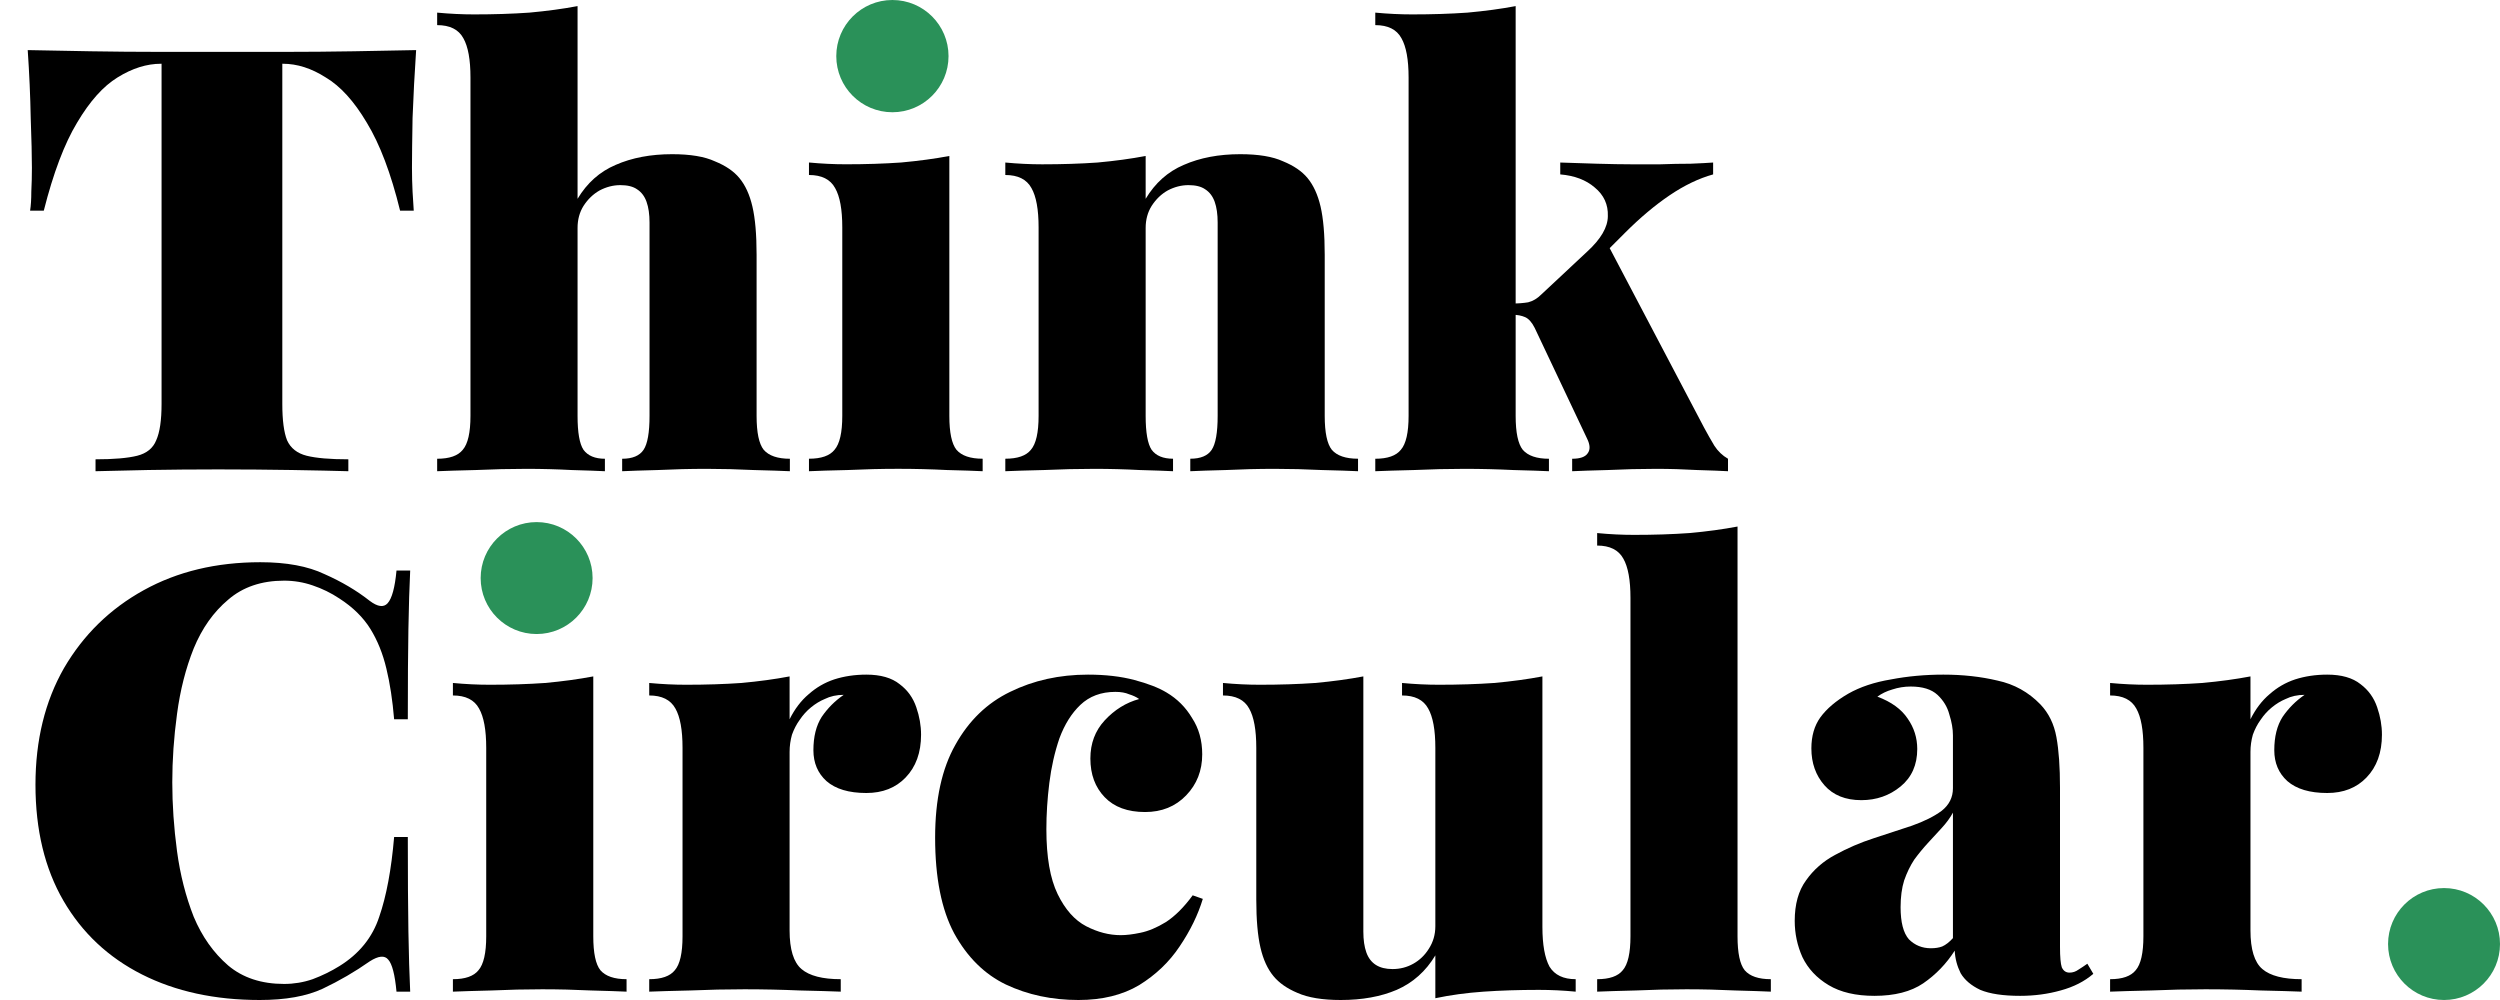 <svg width="80" height="32" viewBox="0 0 80 32" fill="none" xmlns="http://www.w3.org/2000/svg">
<path d="M74.471 21.588C74.927 21.588 75.283 21.69 75.537 21.893C75.79 22.083 75.968 22.331 76.07 22.635C76.171 22.927 76.222 23.219 76.222 23.511C76.222 24.082 76.057 24.539 75.727 24.881C75.41 25.211 74.991 25.376 74.471 25.376C73.912 25.376 73.487 25.249 73.195 24.995C72.916 24.742 72.777 24.412 72.777 24.006C72.777 23.574 72.865 23.219 73.043 22.94C73.234 22.661 73.468 22.426 73.747 22.235C73.519 22.235 73.316 22.28 73.138 22.369C72.986 22.432 72.84 22.521 72.701 22.635C72.561 22.749 72.44 22.883 72.339 23.035C72.237 23.174 72.155 23.333 72.091 23.511C72.041 23.688 72.015 23.872 72.015 24.063V29.773C72.015 30.382 72.142 30.794 72.396 31.01C72.65 31.226 73.069 31.334 73.652 31.334V31.733C73.36 31.721 72.923 31.708 72.339 31.695C71.768 31.67 71.178 31.657 70.569 31.657C69.998 31.657 69.42 31.67 68.837 31.695C68.253 31.708 67.815 31.721 67.523 31.733V31.334C67.917 31.334 68.189 31.238 68.342 31.048C68.507 30.858 68.589 30.496 68.589 29.963V23.93C68.589 23.358 68.513 22.94 68.361 22.673C68.209 22.394 67.929 22.255 67.523 22.255V21.855C67.929 21.893 68.323 21.912 68.703 21.912C69.338 21.912 69.928 21.893 70.474 21.855C71.032 21.804 71.546 21.734 72.015 21.645V23.016C72.18 22.686 72.383 22.419 72.624 22.216C72.865 22.001 73.138 21.842 73.443 21.741C73.76 21.639 74.103 21.588 74.471 21.588Z" fill="black"/>
<path d="M59.981 31.867C59.385 31.867 58.896 31.752 58.516 31.524C58.135 31.296 57.856 30.997 57.678 30.629C57.513 30.261 57.431 29.874 57.431 29.468C57.431 28.935 57.551 28.504 57.792 28.174C58.033 27.831 58.344 27.559 58.725 27.356C59.118 27.14 59.531 26.962 59.962 26.823C60.394 26.683 60.8 26.55 61.18 26.423C61.574 26.283 61.891 26.125 62.132 25.947C62.373 25.757 62.494 25.516 62.494 25.224V23.53C62.494 23.327 62.456 23.105 62.379 22.864C62.316 22.622 62.189 22.413 61.999 22.235C61.808 22.058 61.523 21.969 61.142 21.969C60.939 21.969 60.742 22.001 60.552 22.064C60.374 22.115 60.216 22.191 60.076 22.293C60.52 22.458 60.844 22.692 61.047 22.997C61.25 23.289 61.352 23.612 61.352 23.968C61.352 24.475 61.174 24.875 60.819 25.167C60.463 25.459 60.045 25.605 59.562 25.605C59.055 25.605 58.661 25.446 58.382 25.129C58.103 24.811 57.964 24.418 57.964 23.949C57.964 23.555 58.059 23.225 58.249 22.959C58.452 22.68 58.75 22.426 59.144 22.198C59.524 21.982 59.981 21.829 60.514 21.741C61.047 21.639 61.605 21.588 62.189 21.588C62.811 21.588 63.388 21.652 63.921 21.779C64.454 21.893 64.911 22.147 65.292 22.54C65.558 22.819 65.729 23.168 65.805 23.587C65.882 24.006 65.92 24.545 65.92 25.205V30.306C65.92 30.623 65.939 30.839 65.977 30.953C66.028 31.067 66.11 31.124 66.224 31.124C66.326 31.124 66.421 31.093 66.51 31.029C66.611 30.966 66.706 30.902 66.795 30.839L66.986 31.162C66.706 31.404 66.358 31.581 65.939 31.695C65.533 31.809 65.101 31.867 64.644 31.867C64.099 31.867 63.674 31.803 63.369 31.676C63.077 31.537 62.868 31.359 62.741 31.143C62.627 30.915 62.563 30.674 62.551 30.42C62.284 30.839 61.948 31.188 61.542 31.467C61.149 31.733 60.628 31.867 59.981 31.867ZM61.789 30.344C61.929 30.344 62.05 30.325 62.151 30.287C62.265 30.236 62.379 30.147 62.494 30.02V26.004C62.405 26.169 62.284 26.334 62.132 26.499C61.992 26.651 61.846 26.81 61.694 26.975C61.542 27.14 61.396 27.317 61.256 27.508C61.13 27.698 61.022 27.92 60.933 28.174C60.857 28.415 60.819 28.701 60.819 29.031C60.819 29.513 60.907 29.855 61.085 30.058C61.276 30.249 61.51 30.344 61.789 30.344Z" fill="black"/>
<path d="M55.601 16.849V29.963C55.601 30.496 55.677 30.858 55.83 31.048C55.994 31.239 56.274 31.334 56.667 31.334V31.733C56.413 31.721 56.032 31.708 55.525 31.695C55.017 31.67 54.497 31.657 53.964 31.657C53.431 31.657 52.892 31.67 52.346 31.695C51.801 31.708 51.388 31.721 51.109 31.733V31.334C51.502 31.334 51.775 31.239 51.928 31.048C52.093 30.858 52.175 30.496 52.175 29.963V19.133C52.175 18.562 52.099 18.143 51.947 17.877C51.794 17.598 51.515 17.458 51.109 17.458V17.058C51.515 17.097 51.908 17.116 52.289 17.116C52.924 17.116 53.514 17.097 54.059 17.058C54.618 17.008 55.132 16.938 55.601 16.849Z" fill="black"/>
<path d="M49.357 21.645V29.659C49.357 30.23 49.433 30.655 49.585 30.934C49.75 31.201 50.029 31.334 50.422 31.334V31.733C50.029 31.695 49.636 31.676 49.242 31.676C48.608 31.676 48.018 31.695 47.472 31.733C46.927 31.771 46.413 31.841 45.931 31.943V30.572C45.626 31.08 45.214 31.448 44.693 31.676C44.186 31.892 43.589 32 42.904 32C42.32 32 41.857 31.924 41.515 31.771C41.185 31.632 40.931 31.454 40.753 31.238C40.563 31.01 40.423 30.706 40.335 30.325C40.246 29.944 40.201 29.43 40.201 28.783V23.93C40.201 23.358 40.125 22.94 39.973 22.673C39.821 22.394 39.541 22.255 39.135 22.255V21.855C39.541 21.893 39.935 21.912 40.316 21.912C40.95 21.912 41.54 21.893 42.086 21.855C42.644 21.804 43.158 21.734 43.627 21.645V29.811C43.627 30.078 43.659 30.299 43.723 30.477C43.786 30.655 43.888 30.788 44.027 30.877C44.167 30.966 44.344 31.01 44.56 31.01C44.801 31.01 45.023 30.953 45.226 30.839C45.429 30.725 45.594 30.566 45.721 30.363C45.861 30.147 45.931 29.906 45.931 29.64V23.93C45.931 23.358 45.854 22.94 45.702 22.673C45.55 22.394 45.271 22.255 44.865 22.255V21.855C45.271 21.893 45.664 21.912 46.045 21.912C46.679 21.912 47.269 21.893 47.815 21.855C48.373 21.804 48.887 21.734 49.357 21.645Z" fill="black"/>
<path d="M34.816 21.588C35.374 21.588 35.869 21.645 36.301 21.76C36.732 21.874 37.075 22.007 37.328 22.159C37.671 22.362 37.944 22.635 38.147 22.978C38.363 23.308 38.471 23.695 38.471 24.139C38.471 24.659 38.299 25.097 37.957 25.452C37.614 25.808 37.176 25.985 36.643 25.985C36.085 25.985 35.654 25.827 35.349 25.509C35.044 25.192 34.892 24.78 34.892 24.272C34.892 23.79 35.044 23.384 35.349 23.054C35.666 22.711 36.034 22.483 36.453 22.369C36.364 22.305 36.256 22.255 36.129 22.216C36.015 22.166 35.869 22.14 35.692 22.14C35.235 22.14 34.861 22.28 34.569 22.559C34.289 22.826 34.067 23.181 33.902 23.625C33.75 24.069 33.642 24.545 33.579 25.052C33.515 25.56 33.484 26.055 33.484 26.537C33.484 27.425 33.604 28.117 33.845 28.612C34.086 29.107 34.391 29.449 34.759 29.64C35.127 29.83 35.495 29.925 35.863 29.925C36.041 29.925 36.25 29.9 36.491 29.849C36.745 29.798 37.018 29.684 37.309 29.506C37.601 29.316 37.887 29.031 38.166 28.65L38.49 28.764C38.337 29.272 38.09 29.779 37.747 30.287C37.417 30.782 36.986 31.194 36.453 31.524C35.92 31.841 35.273 32 34.511 32C33.661 32 32.887 31.835 32.189 31.505C31.504 31.175 30.952 30.629 30.534 29.868C30.127 29.107 29.924 28.085 29.924 26.804C29.924 25.585 30.14 24.596 30.572 23.834C31.003 23.06 31.587 22.496 32.323 22.14C33.071 21.772 33.902 21.588 34.816 21.588Z" fill="black"/>
<path d="M27.723 21.588C28.179 21.588 28.535 21.69 28.788 21.893C29.042 22.083 29.22 22.331 29.322 22.635C29.423 22.927 29.474 23.219 29.474 23.511C29.474 24.082 29.309 24.539 28.979 24.881C28.662 25.211 28.243 25.376 27.723 25.376C27.164 25.376 26.739 25.249 26.447 24.995C26.168 24.742 26.029 24.412 26.029 24.006C26.029 23.574 26.117 23.219 26.295 22.94C26.485 22.661 26.72 22.426 26.999 22.235C26.771 22.235 26.568 22.28 26.39 22.369C26.238 22.432 26.092 22.521 25.953 22.635C25.813 22.749 25.692 22.883 25.591 23.035C25.489 23.174 25.407 23.333 25.343 23.511C25.293 23.688 25.267 23.872 25.267 24.063V29.773C25.267 30.382 25.394 30.794 25.648 31.01C25.902 31.226 26.32 31.334 26.904 31.334V31.733C26.612 31.721 26.175 31.708 25.591 31.695C25.02 31.67 24.43 31.657 23.821 31.657C23.25 31.657 22.672 31.67 22.089 31.695C21.505 31.708 21.067 31.721 20.775 31.733V31.334C21.169 31.334 21.442 31.238 21.594 31.048C21.759 30.858 21.841 30.496 21.841 29.963V23.93C21.841 23.358 21.765 22.94 21.613 22.673C21.46 22.394 21.181 22.255 20.775 22.255V21.855C21.181 21.893 21.575 21.912 21.955 21.912C22.59 21.912 23.18 21.893 23.726 21.855C24.284 21.804 24.798 21.734 25.267 21.645V23.016C25.432 22.686 25.635 22.419 25.876 22.216C26.117 22.001 26.39 21.842 26.695 21.741C27.012 21.639 27.355 21.588 27.723 21.588Z" fill="black"/>
<circle cx="17.172" cy="18.498" r="1.791" fill="#2A9159"/>
<path d="M18.985 21.645V29.963C18.985 30.496 19.061 30.858 19.213 31.048C19.378 31.238 19.657 31.334 20.05 31.334V31.733C19.797 31.721 19.416 31.708 18.909 31.695C18.401 31.67 17.881 31.657 17.348 31.657C16.815 31.657 16.276 31.67 15.73 31.695C15.184 31.708 14.772 31.721 14.493 31.733V31.334C14.886 31.334 15.159 31.238 15.311 31.048C15.476 30.858 15.559 30.496 15.559 29.963V23.93C15.559 23.358 15.482 22.94 15.33 22.673C15.178 22.394 14.899 22.255 14.493 22.255V21.855C14.899 21.893 15.292 21.912 15.673 21.912C16.307 21.912 16.897 21.893 17.443 21.855C18.001 21.804 18.515 21.734 18.985 21.645Z" fill="black"/>
<path d="M8.33 17.991C9.167 17.991 9.852 18.118 10.385 18.372C10.931 18.613 11.413 18.898 11.832 19.228C12.086 19.419 12.276 19.444 12.403 19.305C12.542 19.152 12.637 18.803 12.688 18.258H13.126C13.101 18.765 13.082 19.387 13.069 20.123C13.056 20.846 13.05 21.811 13.05 23.016H12.612C12.561 22.407 12.479 21.868 12.365 21.398C12.251 20.916 12.079 20.491 11.851 20.123C11.622 19.755 11.293 19.431 10.861 19.152C10.595 18.975 10.309 18.835 10.005 18.733C9.713 18.632 9.408 18.581 9.091 18.581C8.368 18.581 7.771 18.784 7.302 19.19C6.832 19.584 6.464 20.104 6.198 20.751C5.944 21.386 5.766 22.084 5.665 22.845C5.563 23.593 5.513 24.323 5.513 25.034C5.513 25.744 5.563 26.48 5.665 27.242C5.766 27.99 5.944 28.688 6.198 29.335C6.464 29.97 6.832 30.49 7.302 30.896C7.771 31.29 8.368 31.486 9.091 31.486C9.408 31.486 9.713 31.435 10.005 31.334C10.309 31.22 10.595 31.08 10.861 30.915C11.495 30.522 11.921 29.995 12.136 29.335C12.365 28.675 12.523 27.825 12.612 26.785H13.05C13.05 28.028 13.056 29.037 13.069 29.811C13.082 30.573 13.101 31.213 13.126 31.734H12.688C12.637 31.188 12.549 30.845 12.422 30.706C12.308 30.566 12.111 30.585 11.832 30.763C11.362 31.093 10.861 31.385 10.328 31.638C9.808 31.88 9.135 32 8.311 32C6.877 32 5.62 31.727 4.542 31.182C3.463 30.636 2.626 29.849 2.029 28.821C1.433 27.794 1.135 26.556 1.135 25.11C1.135 23.689 1.439 22.445 2.048 21.379C2.67 20.313 3.52 19.482 4.599 18.886C5.678 18.289 6.921 17.991 8.33 17.991Z" fill="black"/>
<path d="M48.501 0.195V13.309C48.501 13.842 48.577 14.204 48.729 14.394C48.894 14.584 49.173 14.68 49.566 14.68V15.079C49.313 15.067 48.932 15.054 48.424 15.041C47.917 15.016 47.397 15.003 46.864 15.003C46.331 15.003 45.791 15.016 45.246 15.041C44.7 15.054 44.288 15.067 44.009 15.079V14.68C44.402 14.68 44.675 14.584 44.827 14.394C44.992 14.204 45.075 13.842 45.075 13.309V2.479C45.075 1.908 44.998 1.489 44.846 1.223C44.694 0.943 44.415 0.804 44.009 0.804V0.404C44.415 0.442 44.808 0.461 45.189 0.461C45.823 0.461 46.413 0.442 46.959 0.404C47.517 0.353 48.031 0.284 48.501 0.195ZM54.82 5.201V5.581C54.363 5.708 53.9 5.93 53.43 6.248C52.961 6.565 52.485 6.965 52.003 7.447L51.337 8.113L51.47 7.865L54.534 13.69C54.636 13.88 54.744 14.07 54.858 14.261C54.972 14.438 55.118 14.578 55.296 14.68V15.079C55.08 15.067 54.75 15.054 54.306 15.041C53.874 15.016 53.437 15.003 52.993 15.003C52.485 15.003 51.971 15.016 51.451 15.041C50.943 15.054 50.563 15.067 50.309 15.079V14.68C50.563 14.68 50.727 14.622 50.804 14.508C50.892 14.394 50.886 14.235 50.785 14.032L49.11 10.492C49.021 10.315 48.919 10.2 48.805 10.149C48.691 10.099 48.558 10.073 48.405 10.073V9.712C48.583 9.712 48.748 9.699 48.9 9.674C49.053 9.636 49.192 9.553 49.319 9.426L50.785 8.056C51.229 7.65 51.451 7.269 51.451 6.914C51.464 6.546 51.324 6.241 51.032 6C50.753 5.759 50.385 5.619 49.928 5.581V5.201C50.296 5.213 50.69 5.226 51.108 5.239C51.54 5.251 51.908 5.258 52.212 5.258C52.479 5.258 52.783 5.258 53.126 5.258C53.468 5.245 53.792 5.239 54.096 5.239C54.414 5.226 54.655 5.213 54.82 5.201Z" fill="black"/>
<path d="M39.688 4.934C40.272 4.934 40.728 5.01 41.058 5.162C41.401 5.302 41.661 5.48 41.839 5.695C42.029 5.924 42.169 6.228 42.258 6.609C42.346 6.99 42.391 7.504 42.391 8.151V13.309C42.391 13.842 42.467 14.204 42.619 14.394C42.784 14.584 43.063 14.679 43.457 14.679V15.079C43.203 15.066 42.816 15.054 42.295 15.041C41.788 15.016 41.287 15.003 40.792 15.003C40.259 15.003 39.739 15.016 39.231 15.041C38.724 15.054 38.343 15.066 38.089 15.079V14.679C38.419 14.679 38.647 14.584 38.774 14.394C38.901 14.204 38.965 13.842 38.965 13.309V7.123C38.965 6.856 38.933 6.634 38.87 6.457C38.806 6.279 38.705 6.146 38.565 6.057C38.438 5.968 38.26 5.924 38.032 5.924C37.804 5.924 37.581 5.981 37.366 6.095C37.163 6.209 36.991 6.374 36.852 6.59C36.725 6.793 36.661 7.028 36.661 7.294V13.309C36.661 13.842 36.725 14.204 36.852 14.394C36.991 14.584 37.22 14.679 37.537 14.679V15.079C37.296 15.066 36.941 15.054 36.471 15.041C36.002 15.016 35.52 15.003 35.025 15.003C34.492 15.003 33.952 15.016 33.407 15.041C32.861 15.054 32.449 15.066 32.17 15.079V14.679C32.563 14.679 32.836 14.584 32.988 14.394C33.153 14.204 33.235 13.842 33.235 13.309V7.275C33.235 6.704 33.159 6.285 33.007 6.019C32.855 5.74 32.576 5.6 32.17 5.6V5.201C32.576 5.239 32.969 5.258 33.35 5.258C33.984 5.258 34.574 5.239 35.12 5.201C35.678 5.15 36.192 5.08 36.661 4.991V6.362C36.966 5.854 37.372 5.492 37.88 5.277C38.4 5.048 39.003 4.934 39.688 4.934Z" fill="black"/>
<path d="M30.379 4.991V13.309C30.379 13.841 30.455 14.203 30.607 14.393C30.772 14.584 31.051 14.679 31.445 14.679V15.079C31.191 15.066 30.81 15.053 30.303 15.041C29.795 15.015 29.275 15.002 28.742 15.002C28.209 15.002 27.67 15.015 27.124 15.041C26.578 15.053 26.166 15.066 25.887 15.079V14.679C26.28 14.679 26.553 14.584 26.705 14.393C26.87 14.203 26.953 13.841 26.953 13.309V7.275C26.953 6.704 26.877 6.285 26.724 6.019C26.572 5.739 26.293 5.6 25.887 5.6V5.2C26.293 5.238 26.686 5.257 27.067 5.257C27.701 5.257 28.291 5.238 28.837 5.2C29.395 5.149 29.909 5.08 30.379 4.991Z" fill="black"/>
<path d="M18.482 0.195V6.362C18.786 5.854 19.192 5.493 19.7 5.277C20.22 5.048 20.823 4.934 21.508 4.934C22.091 4.934 22.548 5.01 22.878 5.163C23.221 5.302 23.481 5.48 23.659 5.696C23.849 5.924 23.989 6.229 24.077 6.609C24.166 6.99 24.211 7.504 24.211 8.151V13.309C24.211 13.842 24.287 14.204 24.439 14.394C24.604 14.584 24.883 14.68 25.276 14.68V15.079C25.023 15.067 24.636 15.054 24.116 15.041C23.608 15.016 23.107 15.003 22.612 15.003C22.079 15.003 21.559 15.016 21.051 15.041C20.544 15.054 20.163 15.067 19.909 15.079V14.68C20.239 14.68 20.467 14.584 20.594 14.394C20.721 14.204 20.785 13.842 20.785 13.309V7.123C20.785 6.857 20.753 6.635 20.689 6.457C20.626 6.279 20.524 6.146 20.385 6.057C20.258 5.968 20.08 5.924 19.852 5.924C19.623 5.924 19.401 5.981 19.186 6.095C18.983 6.21 18.811 6.374 18.672 6.59C18.545 6.793 18.482 7.028 18.482 7.294V13.309C18.482 13.842 18.545 14.204 18.672 14.394C18.811 14.584 19.04 14.68 19.357 14.68V15.079C19.116 15.067 18.761 15.054 18.291 15.041C17.822 15.016 17.339 15.003 16.845 15.003C16.312 15.003 15.772 15.016 15.227 15.041C14.681 15.054 14.269 15.067 13.989 15.079V14.68C14.383 14.68 14.656 14.584 14.808 14.394C14.973 14.204 15.055 13.842 15.055 13.309V2.479C15.055 1.908 14.979 1.489 14.827 1.223C14.675 0.943 14.396 0.804 13.989 0.804V0.404C14.396 0.442 14.789 0.461 15.17 0.461C15.804 0.461 16.394 0.442 16.94 0.404C17.498 0.353 18.012 0.284 18.482 0.195Z" fill="black"/>
<path d="M13.316 1.603C13.266 2.351 13.228 3.074 13.202 3.772C13.19 4.47 13.183 5.003 13.183 5.371C13.183 5.638 13.19 5.891 13.202 6.133C13.215 6.374 13.228 6.577 13.24 6.742H12.803C12.511 5.549 12.155 4.61 11.737 3.925C11.331 3.239 10.893 2.757 10.423 2.478C9.966 2.186 9.51 2.04 9.053 2.04H9.034V12.928C9.034 13.448 9.085 13.835 9.186 14.089C9.3 14.342 9.51 14.507 9.814 14.584C10.119 14.66 10.563 14.698 11.147 14.698V15.079C10.702 15.066 10.1 15.053 9.338 15.04C8.59 15.028 7.803 15.021 6.978 15.021C6.191 15.021 5.449 15.028 4.751 15.04C4.053 15.053 3.489 15.066 3.057 15.079V14.698C3.641 14.698 4.085 14.66 4.39 14.584C4.694 14.507 4.897 14.342 4.999 14.089C5.113 13.835 5.17 13.448 5.17 12.928V2.04H5.151C4.694 2.04 4.231 2.186 3.761 2.478C3.305 2.757 2.873 3.239 2.467 3.925C2.061 4.597 1.706 5.536 1.401 6.742H0.963C0.989 6.577 1.002 6.374 1.002 6.133C1.014 5.891 1.021 5.638 1.021 5.371C1.021 5.003 1.008 4.47 0.983 3.772C0.97 3.074 0.938 2.351 0.887 1.603C1.496 1.615 2.169 1.628 2.905 1.641C3.641 1.653 4.377 1.66 5.113 1.66C5.849 1.66 6.515 1.66 7.111 1.66C7.708 1.66 8.374 1.66 9.11 1.66C9.846 1.66 10.582 1.653 11.318 1.641C12.054 1.628 12.72 1.615 13.316 1.603Z" fill="black"/>
<ellipse cx="28.557" cy="1.796" rx="1.796" ry="1.796" fill="#2A9159"/>
<circle cx="78.209" cy="30.209" r="1.791" fill="#2A9159"/>
</svg>
